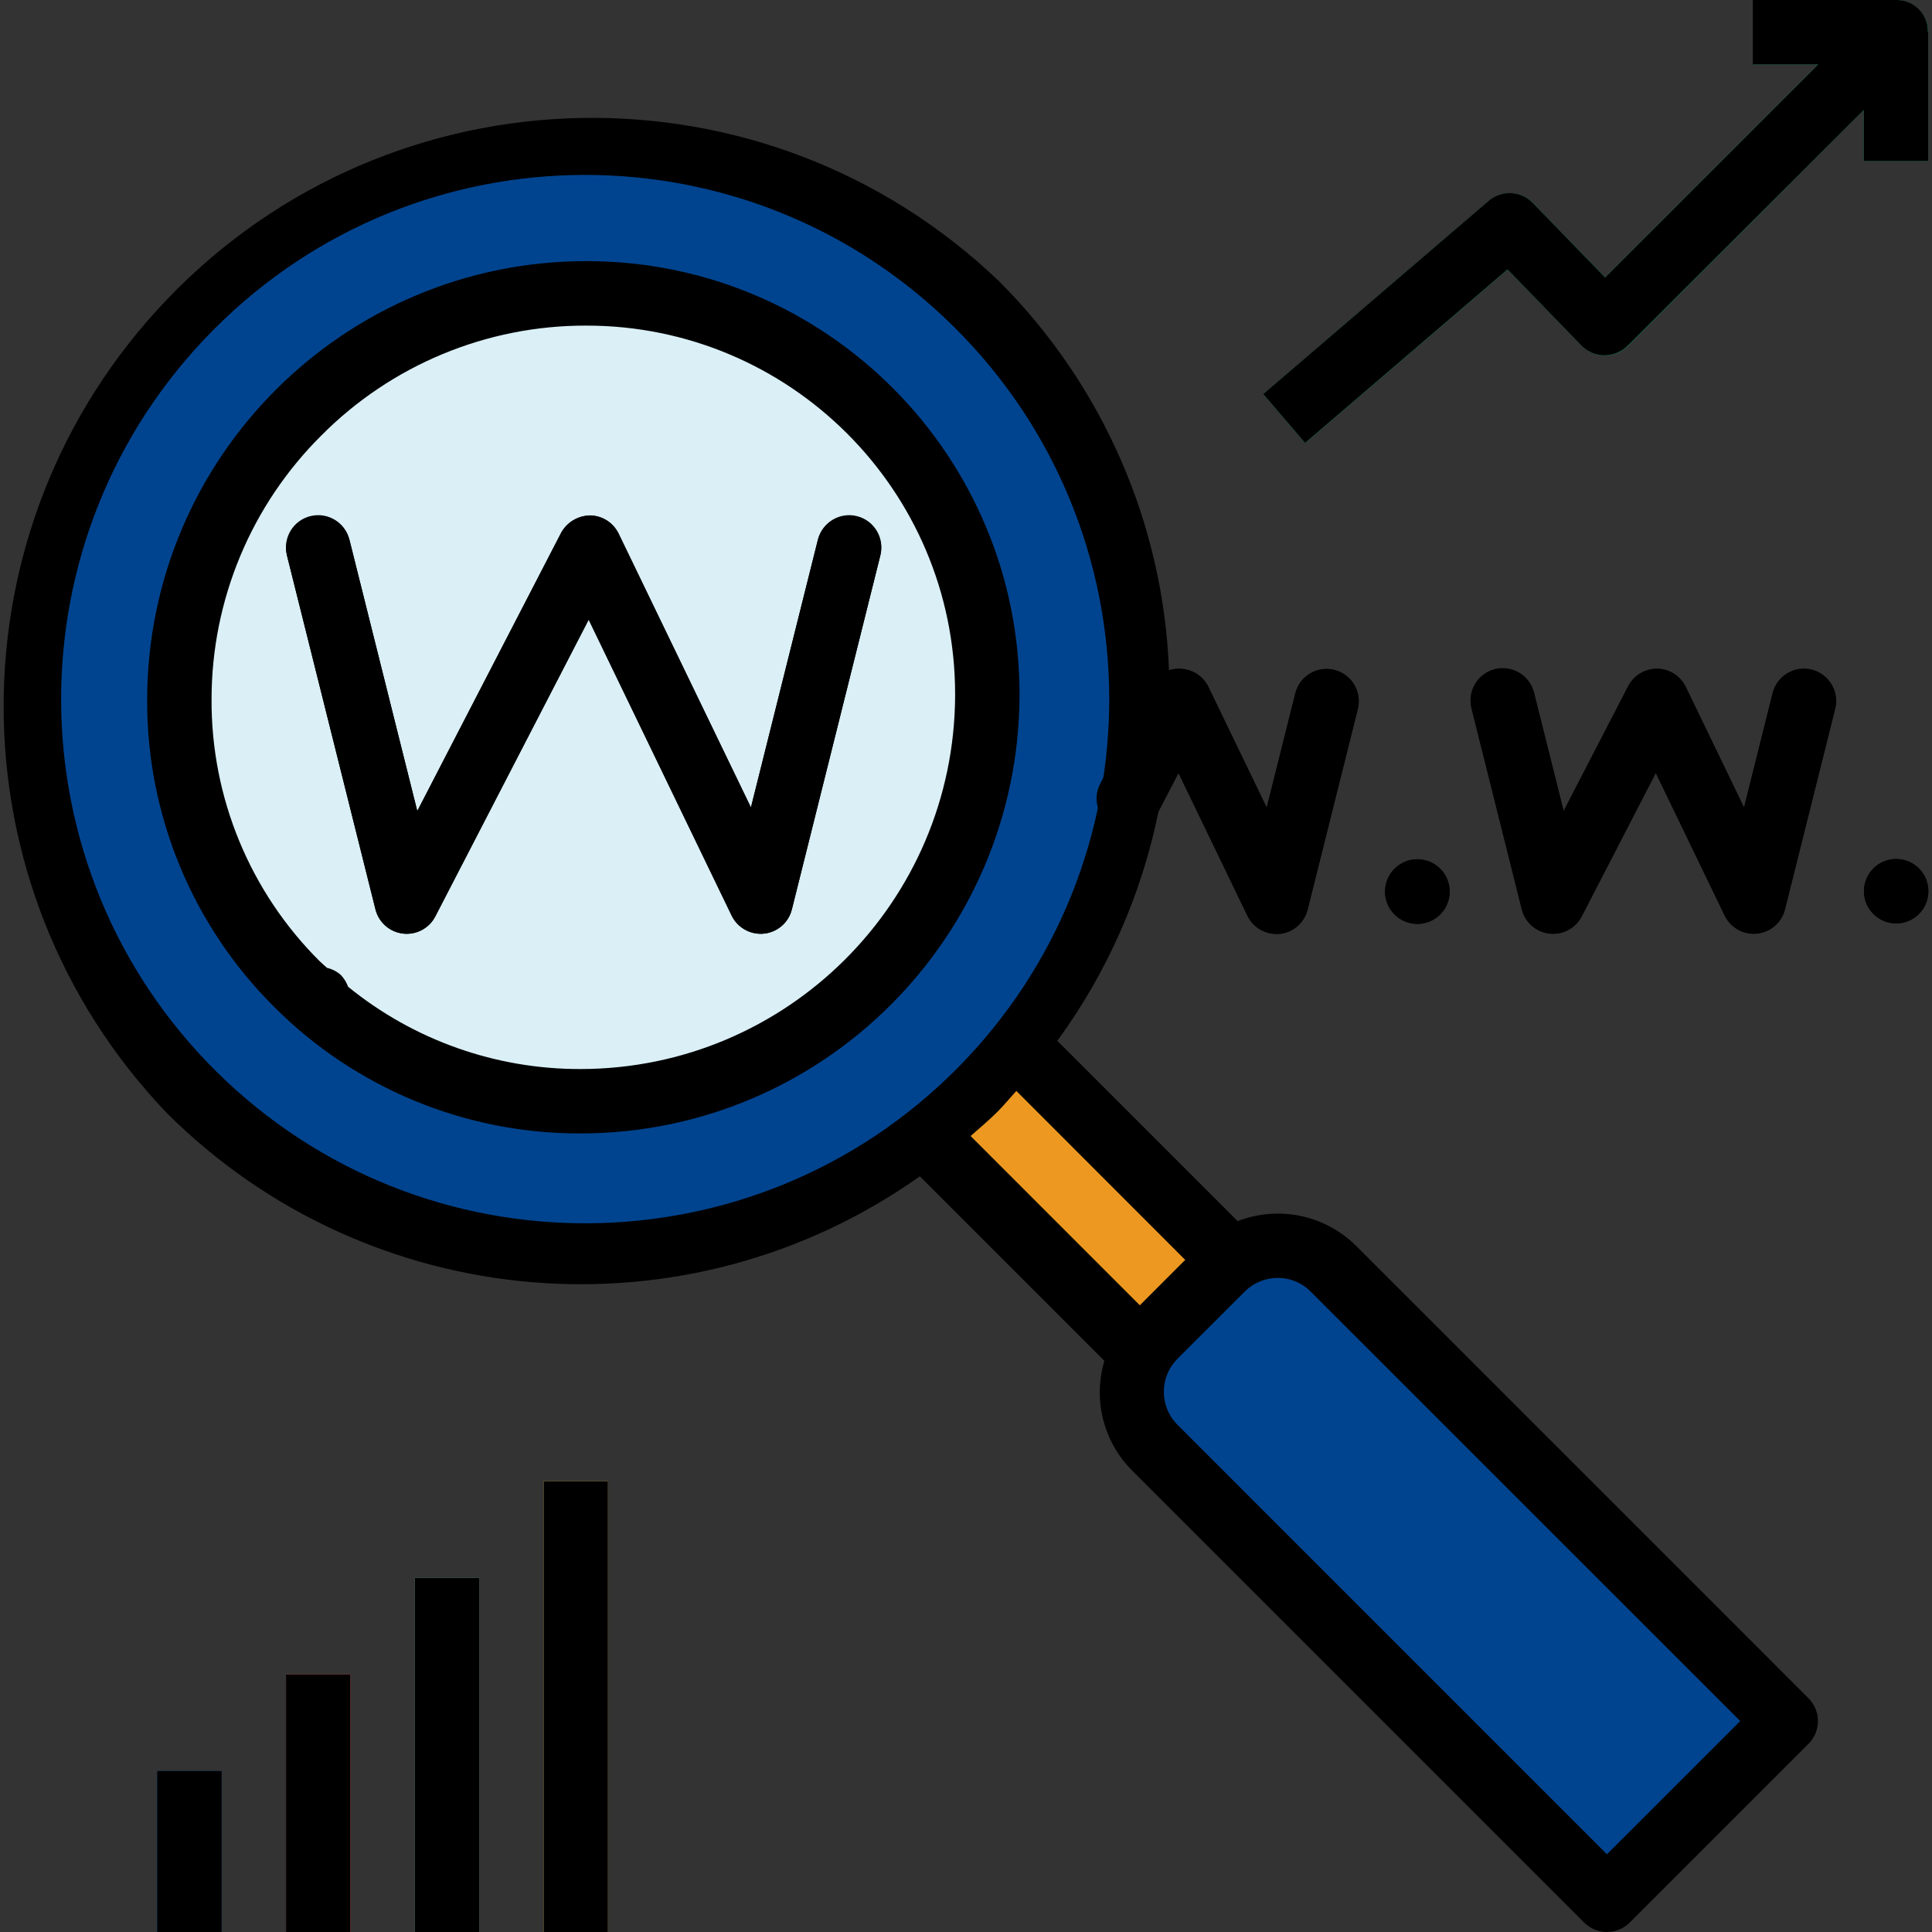 <?xml version="1.0" encoding="iso-8859-1"?>
<!-- Generator: Adobe Illustrator 19.0.0, SVG Export Plug-In . SVG Version: 6.00 Build 0)  -->
<svg version="1.1" id="Capa_1" xmlns="http://www.w3.org/2000/svg" xmlns:xlink="http://www.w3.org/1999/xlink" x="0px" y="0px"
	 viewBox="0 0 512 512" style="enable-background:new 0 0 512 512;" xml:space="preserve">
<rect x="0" y="0" width="512" height="512" fill="#333333" stroke="none"/>
<path style="fill:#00448F;" d="M473.277,456.107l-47.445,47.36L305.938,383.573c-6.605-6.673-7.962-16.922-3.328-25.088
	c0.939-1.621,2.082-3.115,3.413-4.437l17.749-17.749c0.802-0.836,1.69-1.579,2.645-2.219c8.294-5.99,19.712-5.086,26.965,2.133
	L473.277,456.107z"/>
<path style="fill:#EC9821;" d="M268.989,276.736l57.429,57.344c-0.956,0.64-1.843,1.382-2.645,2.219l-17.749,17.749
	c-1.331,1.323-2.475,2.816-3.413,4.437l-57.856-57.856c4.762-3.729,9.293-7.748,13.568-12.032
	C262.077,284.834,265.635,280.875,268.989,276.736z"/>
<path style="fill:#00448F;" d="M258.834,80.555c52.924,53.231,57.301,137.771,10.155,196.181
	c-3.345,4.139-6.912,8.098-10.667,11.861c-4.275,4.284-8.806,8.303-13.568,12.032c-64.188,49.502-156.356,37.598-205.858-26.59
	S1.29,117.692,65.477,68.19C123.879,23.142,206.644,28.433,258.834,80.555z M261.65,184.405
	c0.179-58.735-47.283-106.487-106.018-106.667c-0.102,0-0.205,0-0.307,0c-59.392,0.094-107.546,48.137-107.776,107.52
	c-0.29,58.573,46.95,106.291,105.523,106.581c0.265,0,0.538,0,0.802,0C213.258,291.831,261.445,243.789,261.65,184.405z"/>
<path style="fill:#DAEFF6;" d="M230.503,108.885c20.096,19.977,31.317,47.189,31.147,75.52
	c-0.205,59.383-48.393,107.418-107.776,107.435c-58.914-0.171-106.53-48.077-106.351-106.982
	c0.085-28.348,11.452-55.501,31.599-75.46c20.156-20.309,47.59-31.71,76.203-31.659C183.536,77.67,210.604,88.883,230.503,108.885z"
	/>
<g>
	<path style="fill:#03AA6F;" d="M345.883,117.41l-11.093-12.954l59.733-51.2c3.413-2.927,8.525-2.705,11.665,0.521l19.226,19.746
		l56.448-56.457h-17.374V0h37.973c4.71,0,8.533,3.823,8.533,8.533c0,2.261-0.896,4.429-2.5,6.033l-77.141,77.141
		c-1.63,1.596-3.814,2.492-6.093,2.5c-2.278-0.009-4.454-0.93-6.05-2.56l-19.678-20.224L345.883,117.41z"/>
	<rect x="493.927" y="8.533" style="fill:#03AA6F;" width="17.067" height="34.133"/>
</g>
<path d="M338.271,247.467c-3.268,0-6.255-1.869-7.68-4.813L312.304,204.8l-5.709,10.982c-2.287,4.122-7.475,5.615-11.597,3.328
	c-3.968-2.202-5.521-7.117-3.541-11.196l13.568-26.112c1.399-2.935,4.429-4.753,7.68-4.599c3.234,0.051,6.161,1.92,7.561,4.83
	l15.428,31.966l7.603-30.336c1.178-4.565,5.837-7.305,10.394-6.127c4.514,1.169,7.262,5.743,6.161,10.274l-13.312,53.163
	c-0.87,3.482-3.831,6.05-7.407,6.417C338.86,247.467,338.561,247.467,338.271,247.467z"/>
<path d="M107.794,247.467c-0.333,0-0.666-0.017-0.99-0.06c-3.524-0.41-6.426-2.961-7.287-6.4l-23.467-93.79
	c-1.067-4.591,1.792-9.173,6.383-10.24c4.48-1.041,8.977,1.655,10.172,6.101l17.98,71.859l38.101-73.702
	c1.51-2.842,4.463-4.617,7.68-4.617c3.234,0.043,6.161,1.911,7.569,4.821l35.063,72.533l17.749-70.938
	c1.22-4.548,5.905-7.253,10.453-6.033c4.446,1.195,7.142,5.692,6.101,10.172l-23.45,93.833c-0.87,3.482-3.831,6.05-7.407,6.417
	c-3.558,0.333-6.955-1.57-8.533-4.779l-37.905-78.413l-40.636,78.618C113.904,245.683,110.977,247.467,107.794,247.467z"/>
<path d="M464.743,247.467c-3.277,0-6.255-1.877-7.68-4.821l-18.261-37.794l-19.627,37.999c-2.167,4.181-7.313,5.82-11.503,3.661
	c-2.176-1.126-3.755-3.123-4.352-5.504l-13.312-53.163c-1.178-4.565,1.562-9.216,6.127-10.394c4.565-1.178,9.216,1.562,10.394,6.127
	c0.009,0.043,0.017,0.077,0.034,0.119l7.825,31.249l17.109-33.092c1.451-2.893,4.446-4.685,7.68-4.617
	c3.234,0.043,6.161,1.911,7.569,4.821l15.445,31.966l7.595-30.327c1.178-4.565,5.837-7.305,10.394-6.127
	c4.514,1.169,7.262,5.743,6.161,10.274l-13.312,53.163c-0.87,3.482-3.831,6.05-7.407,6.417
	C465.324,247.458,465.034,247.475,464.743,247.467z"/>
<path d="M375.655,244.821c-4.727,0.026-8.576-3.789-8.593-8.508c-0.026-4.727,3.789-8.576,8.516-8.593s8.576,3.789,8.593,8.516
	C384.189,240.964,380.374,244.796,375.655,244.821z"/>
<path d="M502.546,244.736c-4.71,0.026-8.55-3.78-8.576-8.491c-0.026-4.71,3.78-8.55,8.491-8.576c4.71-0.026,8.55,3.78,8.576,8.491
	C511.054,240.87,507.257,244.71,502.546,244.736z"/>
<rect x="41.661" y="469.333" style="fill:#00448F;" width="17.067" height="42.667"/>
<rect x="75.794" y="443.733" style="fill:#FB5968;" width="17.067" height="68.267"/>
<rect x="109.927" y="418.133" style="fill:#79DCA0;" width="17.067" height="93.867"/>
<rect x="144.061" y="392.533" style="fill:#FFDB6F;" width="17.067" height="119.467"/>
<path d="M44.323,295.083c53.581,53.325,137.771,60.356,199.45,16.649l48.905,48.905c-3.063,10.257-0.282,21.367,7.253,28.971
	L419.824,509.5c3.328,3.328,8.738,3.328,12.066,0l47.386-47.377c3.328-3.328,3.328-8.738,0-12.066L359.374,330.155
	c-8.252-8.192-20.548-10.752-31.386-6.537l-47.787-47.787c13.201-18.074,22.34-38.784,26.803-60.715l5.308-10.24l18.27,37.828
	c1.425,2.944,4.403,4.821,7.68,4.821c0.299,0,0.589,0,0.853,0c3.575-0.367,6.537-2.935,7.407-6.417l13.303-53.205
	c1.143-4.574-1.638-9.207-6.212-10.351s-9.207,1.638-10.351,6.212l0,0l-7.578,30.345l-15.454-31.983
	c-1.408-2.91-4.335-4.779-7.561-4.821c-0.981,0.026-1.954,0.222-2.867,0.572c-1.425-38.852-17.485-75.733-44.954-103.253
	c-62.165-59.614-160.887-57.54-220.501,4.625C-13.49,139.563-13.499,234.752,44.323,295.083z M338.621,338.654
	c3.243-0.009,6.366,1.271,8.661,3.567L461.177,456.09l-35.319,35.311L312.005,377.54c-4.796-4.847-4.77-12.655,0.06-17.468
	l17.783-17.775C332.17,339.968,335.327,338.654,338.621,338.654z M314.096,333.884l-12.032,12.032l-44.843-44.86
	c2.406-2.125,4.855-4.164,7.151-6.46c1.766-1.766,3.302-3.669,4.966-5.495L314.096,333.884z M252.793,86.613
	c54.511,53.965,54.946,141.892,0.981,196.403s-141.892,54.946-196.403,0.981S2.425,142.106,56.381,87.595
	c0.162-0.162,0.324-0.324,0.486-0.486C110.875,32.964,198.512,32.742,252.793,86.613z"/>
<path d="M72.611,266.795c21.521,21.598,50.799,33.69,81.289,33.579c64.068-0.077,116.036-51.908,116.284-115.977
	c0.239-63.386-50.944-114.961-114.33-115.2c-0.188,0-0.384,0-0.572,0C91.18,69.274,39.203,121.148,38.998,185.25
	C38.819,215.842,50.928,245.214,72.611,266.795z M85.181,115.388c18.551-18.671,43.802-29.15,70.118-29.099
	c53.956-0.068,97.749,43.605,97.818,97.562c0,0.154,0,0.316,0,0.469c-0.205,54.673-44.544,98.91-99.217,98.987
	c-22.451,0.068-44.237-7.637-61.653-21.811c-0.41-1.135-1.041-2.167-1.86-3.055c-1.05-0.956-2.33-1.63-3.721-1.946
	c-0.649-0.614-1.348-1.161-1.988-1.801c-18.466-18.381-28.774-43.401-28.612-69.453C56.082,159.01,66.561,133.871,85.181,115.388z"
	/>
<path d="M406.179,53.76c-3.14-3.234-8.252-3.465-11.674-0.529l-59.733,51.2l11.093,12.954l53.649-45.986l19.627,20.215
	c1.596,1.63,3.78,2.551,6.059,2.56c2.278-0.017,4.463-0.913,6.093-2.5l62.635-62.541v13.534h17.067V8.533h-0.077
	c0.128-4.582-3.482-8.405-8.064-8.533c-0.128,0-0.256,0-0.393,0h-37.965v17.067h17.365L425.388,73.54L406.179,53.76z"/>
<path d="M76.05,147.191l23.45,93.815c0.862,3.447,3.772,5.99,7.296,6.4c0.324,0.043,0.657,0.06,0.99,0.06
	c3.191,0,6.11-1.783,7.578-4.617l40.644-78.652l37.879,78.447c2.048,4.241,7.151,6.025,11.392,3.985
	c2.287-1.101,3.959-3.157,4.574-5.623l23.45-93.815c1.178-4.565-1.57-9.216-6.127-10.394c-4.565-1.178-9.216,1.57-10.394,6.127
	c-0.009,0.043-0.017,0.077-0.026,0.119l-17.741,70.963l-35.063-72.602c-1.408-2.91-4.335-4.779-7.561-4.821
	c-3.183,0.102-6.093,1.843-7.68,4.608l-38.127,73.745l-17.971-71.893c-1.109-4.582-5.726-7.39-10.308-6.281
	c-4.582,1.109-7.39,5.726-6.281,10.308C76.025,147.115,76.033,147.157,76.05,147.191z"/>
<path d="M469.77,183.663l-7.578,30.345l-15.445-31.983c-1.408-2.91-4.335-4.779-7.569-4.821c-3.209,0.034-6.144,1.801-7.68,4.608
	l-17.126,33.126l-7.825-31.275c-1.067-4.591-5.649-7.45-10.24-6.383s-7.45,5.649-6.383,10.24c0.026,0.094,0.043,0.188,0.068,0.282
	l13.295,53.205c0.862,3.447,3.772,5.99,7.296,6.4c0.324,0.043,0.657,0.06,0.99,0.06c3.191,0,6.11-1.783,7.578-4.617l19.652-38.05
	l18.27,37.828c2.057,4.241,7.159,6.016,11.401,3.968c2.27-1.101,3.942-3.149,4.557-5.606l13.303-53.205
	c1.143-4.574-1.638-9.207-6.212-10.351c-4.574-1.143-9.207,1.638-10.351,6.212l0,0L469.77,183.663L469.77,183.663z"/>
<path d="M367.037,236.245c-0.026,4.736,3.797,8.593,8.533,8.619c4.736,0.026,8.593-3.797,8.619-8.533
	c0.026-4.736-3.797-8.593-8.533-8.619c-0.026,0-0.06,0-0.085,0C370.868,227.755,367.071,231.552,367.037,236.245z"/>
<circle cx="502.503" cy="236.16" r="8.533"/>
<rect x="41.661" y="469.333" width="17.067" height="42.667"/>
<rect x="75.794" y="443.733" width="17.067" height="68.267"/>
<rect x="109.927" y="418.133" width="17.067" height="93.867"/>
<rect x="144.061" y="392.533" width="17.067" height="119.467"/>
<g>
</g>
<g>
</g>
<g>
</g>
<g>
</g>
<g>
</g>
<g>
</g>
<g>
</g>
<g>
</g>
<g>
</g>
<g>
</g>
<g>
</g>
<g>
</g>
<g>
</g>
<g>
</g>
<g>
</g>
</svg>
